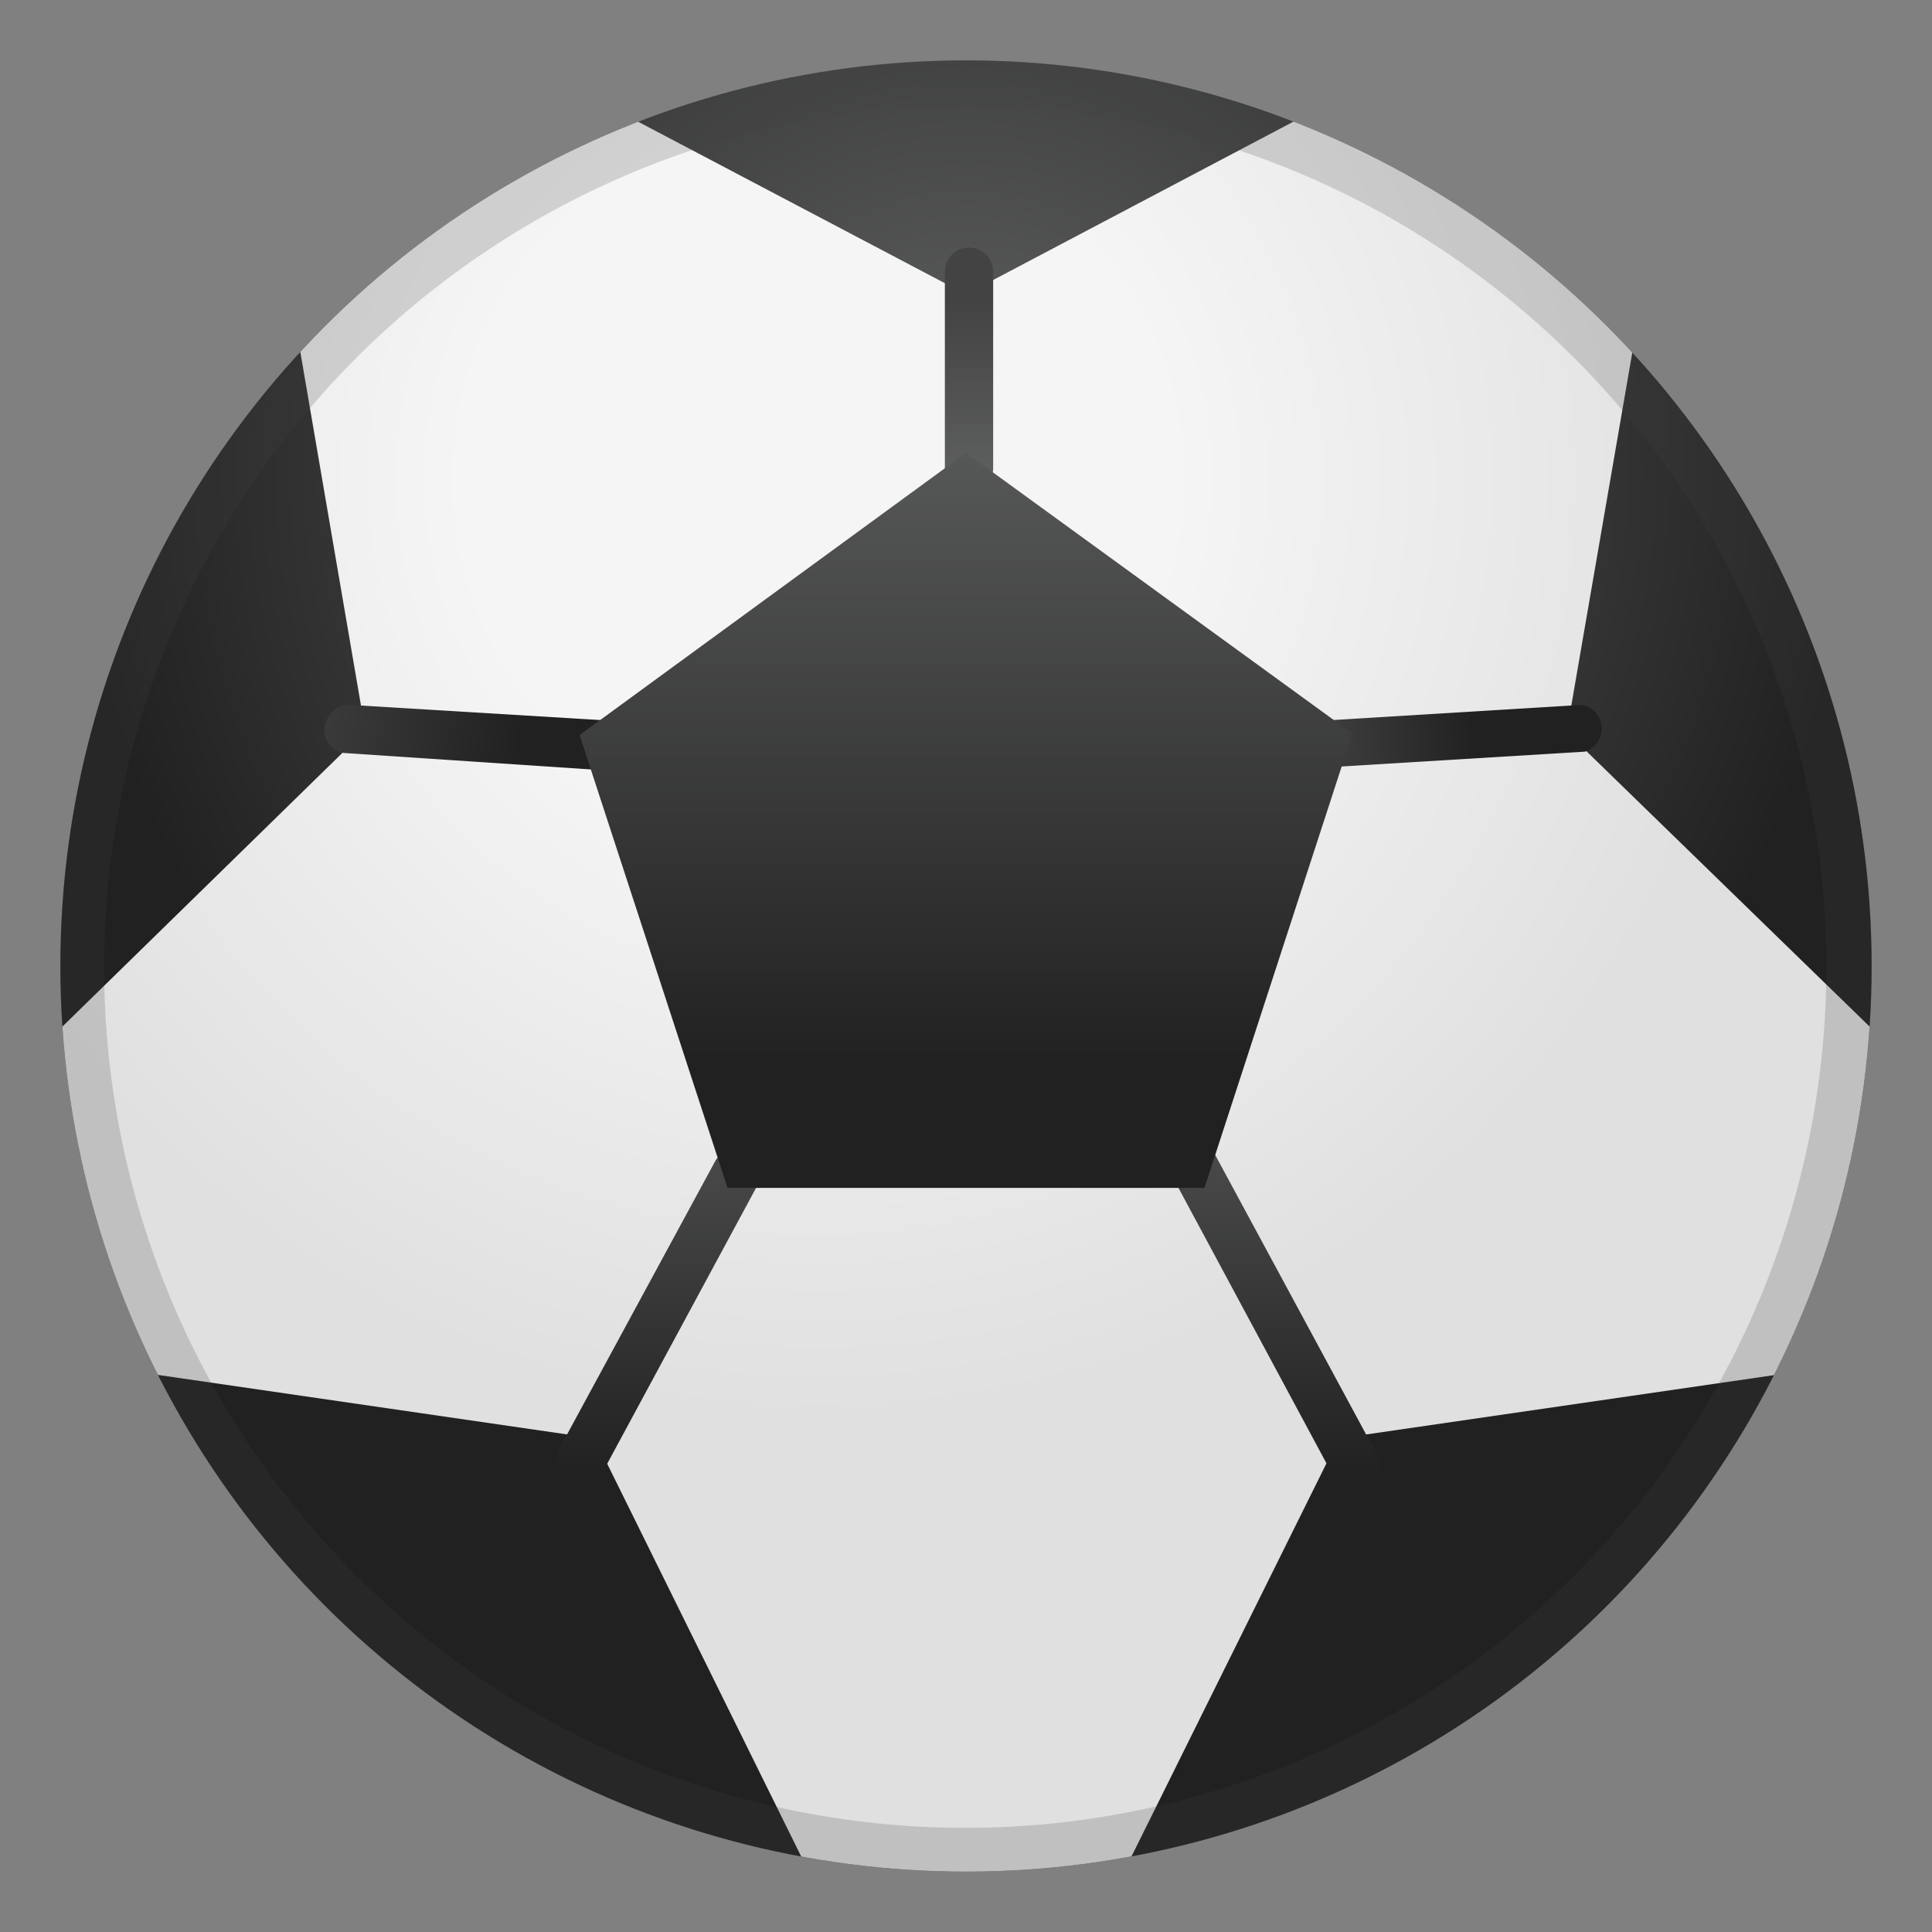 <svg viewBox="0 0 128 128" xmlns="http://www.w3.org/2000/svg" xmlns:xlink="http://www.w3.org/1999/xlink"><rect x="0" y="0" width="128" height="128" fill="#808080" stroke="none"/><radialGradient id="a" cx="64" cy="31.2" r="65.4" gradientUnits="userSpaceOnUse"><stop stop-color="#616262" offset="0"/><stop stop-color="#212121" offset=".9"/></radialGradient><circle cx="64" cy="64" r="60" fill="url(#a)"/><defs><circle id="b" cx="64" cy="64" r="60"/></defs><clipPath id="c"><use xlink:href="#b"/></clipPath><radialGradient id="d" cx="75.8" cy="93.3" r="77.8" gradientTransform="rotate(180 65 62.5)" gradientUnits="userSpaceOnUse"><stop stop-color="#F5F5F5" offset=".3"/><stop stop-color="#E0E0E0" offset=".8"/></radialGradient><path clip-path="url(#c)" fill="url(#d)" d="M64 145.1L39.4 95.3l-55-8 39.8-38.9-9.4-54.8L64 19.5l49.3-26-9.5 55 39.9 38.8-55 8z"/><path d="M64 7a57 57 0 1 1-.1 114.1A57 57 0 0 1 64 7m0-3a60 60 0 1 0 0 120A60 60 0 0 0 64 4z" fill="#434343" opacity=".2"/><linearGradient id="e" x1="43.6" x2="43.6" y1="63.5" y2="101.5" gradientUnits="userSpaceOnUse"><stop stop-color="#616262" offset="0"/><stop stop-color="#212121" offset=".9"/></linearGradient><path d="M38.5 98.2c-.3 0-.5 0-.8-.2-.8-.4-1-1.4-.6-2.1l10.3-19c.4-.7 1.4-1 2.2-.6s1 1.4.6 2.2L40 97.4c-.3.5-.9.8-1.4.8z" fill="url(#e)"/><linearGradient id="f" x1="84.5" x2="84.5" y1="63.5" y2="101.5" gradientUnits="userSpaceOnUse"><stop stop-color="#616262" offset="0"/><stop stop-color="#212121" offset=".9"/></linearGradient><path d="M90 98.9c-.6 0-1.2-.3-1.5-.8L77.7 78a1.6 1.6 0 0 1 2.8-1.5l10.8 20a1.6 1.6 0 0 1-1.4 2.3z" fill="url(#f)"/><linearGradient id="g" x1="86.4" x2="98.9" y1="49.6" y2="48.6" gradientUnits="userSpaceOnUse"><stop stop-color="#434343" offset="0"/><stop stop-color="#212121" offset=".9"/></linearGradient><path d="M88.5 50.9c-.9 0-1.6-.7-1.6-1.5-.1-1 .6-1.7 1.5-1.7l16.4-1a1.6 1.6 0 0 1 .2 3.1l-16.4 1h-.1z" fill="url(#g)"/><linearGradient id="h" x1="64.2" x2="64.2" y1="18.5" y2="33" gradientUnits="userSpaceOnUse"><stop stop-color="#434343" offset=".1"/><stop stop-color="#616262" offset="1"/></linearGradient><path d="M64.2 32.7c-.9 0-1.6-.7-1.6-1.6V18a1.6 1.6 0 1 1 3.2 0v13c0 .9-.7 1.6-1.6 1.6z" fill="url(#h)"/><linearGradient id="i" x1="17.2" x2="36.3" y1="46.8" y2="49.5" gradientUnits="userSpaceOnUse"><stop stop-color="#434343" offset="0"/><stop stop-color="#212121" offset=".9"/></linearGradient><path d="M39.6 51h-.1L23 49.9c-1 0-1.6-.9-1.5-1.7s.8-1.6 1.7-1.5l16.5 1a1.6 1.6 0 0 1-.1 3.3z" fill="url(#i)"/><linearGradient id="j" x1="64" x2="64" y1="21.7" y2="76.3" gradientUnits="userSpaceOnUse"><stop stop-color="#616262" offset="0"/><stop stop-color="#212121" offset=".9"/></linearGradient><path fill="url(#j)" d="M48.2 78.7l-9.8-30L64 30l25.6 18.6-9.8 30.1z"/></svg>